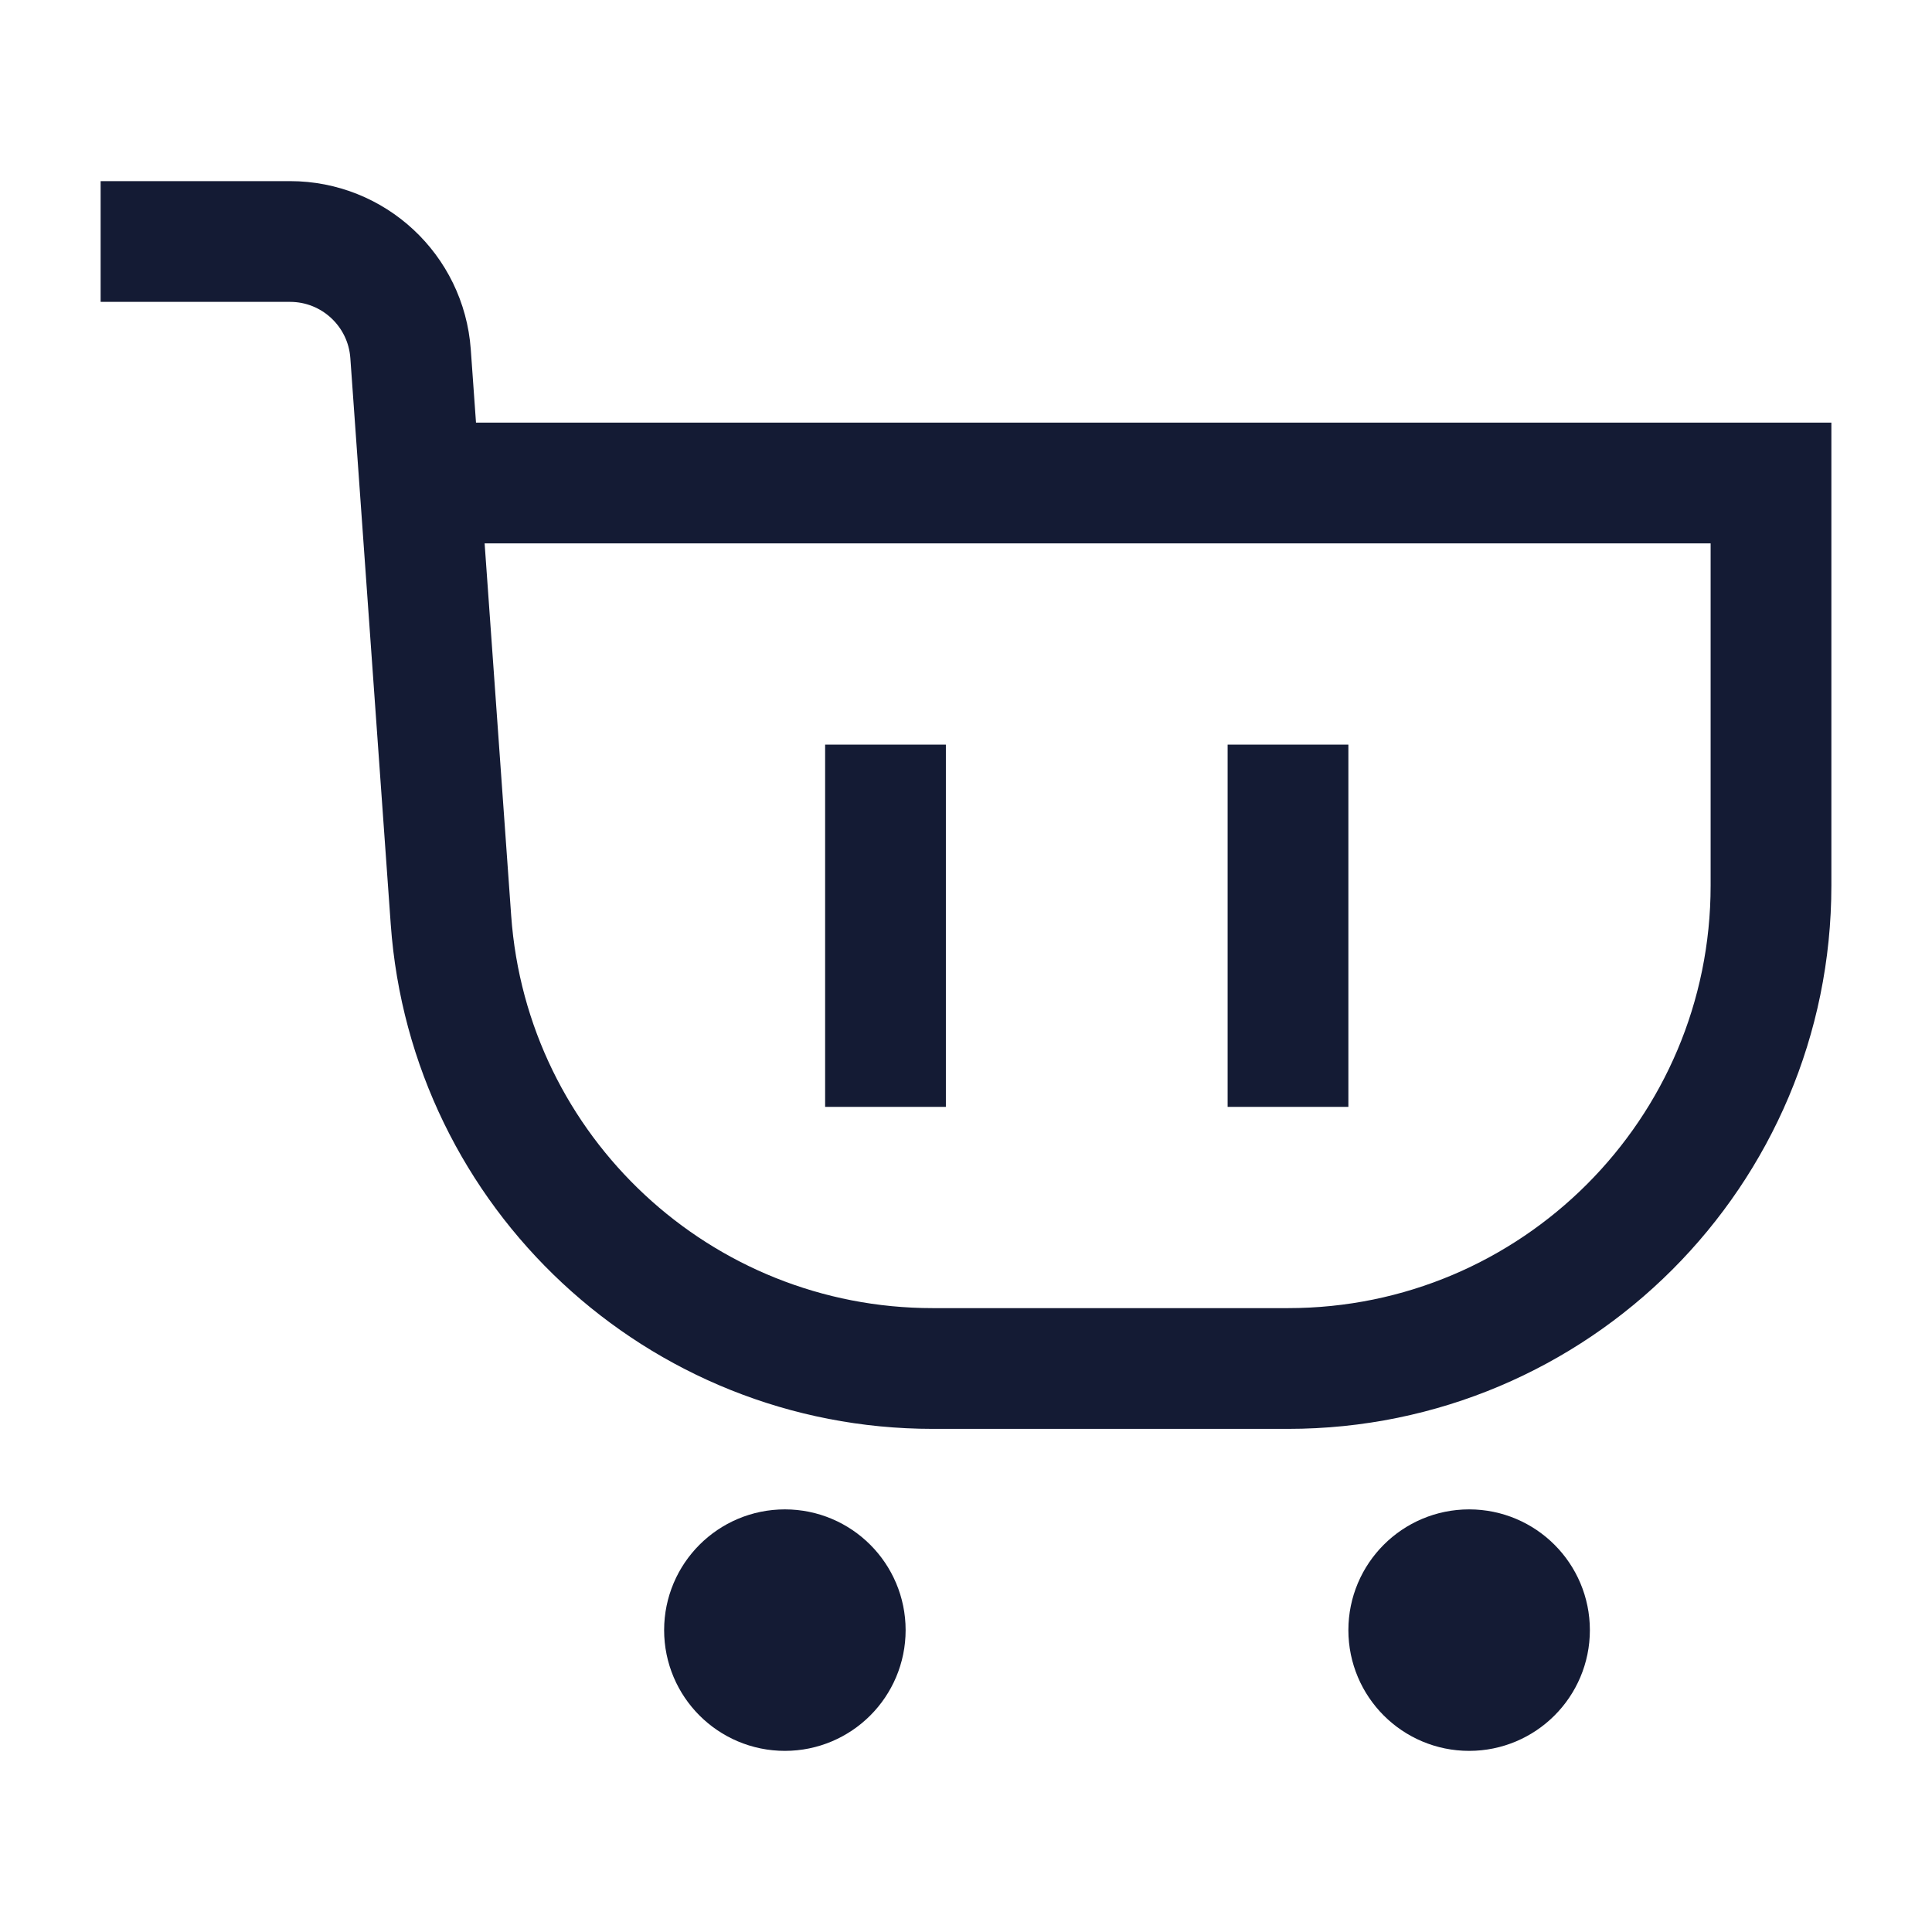 <svg width="24" height="24" viewBox="0 0 24 24" fill="none" xmlns="http://www.w3.org/2000/svg">
<path d="M10.5 20.25C10.5 20.664 10.164 21 9.75 21C9.336 21 9 20.664 9 20.25C9 19.836 9.336 19.5 9.75 19.5C10.164 19.5 10.5 19.836 10.5 20.25Z" stroke="#141B34" stroke-width="1.5" stroke-linecap="square"/>
<path d="M19 20.25C19 20.664 18.664 21 18.25 21C17.836 21 17.5 20.664 17.5 20.25C17.5 19.836 17.836 19.5 18.25 19.5C18.664 19.5 19 19.836 19 20.25Z" stroke="#141B34" stroke-width="1.5" stroke-linecap="square"/>
<path d="M2 3H3.603C4.39 3 5.043 3.608 5.1 4.393L5.602 11.428C5.826 14.567 8.439 17 11.587 17H16C19.314 17 22 14.314 22 11V6H5.5" stroke="#141B34" stroke-width="1.5" stroke-linecap="square"/>
<path d="M16 10V13M11 10V13" stroke="#141B34" stroke-width="1.5" stroke-linecap="square"/>
</svg>
